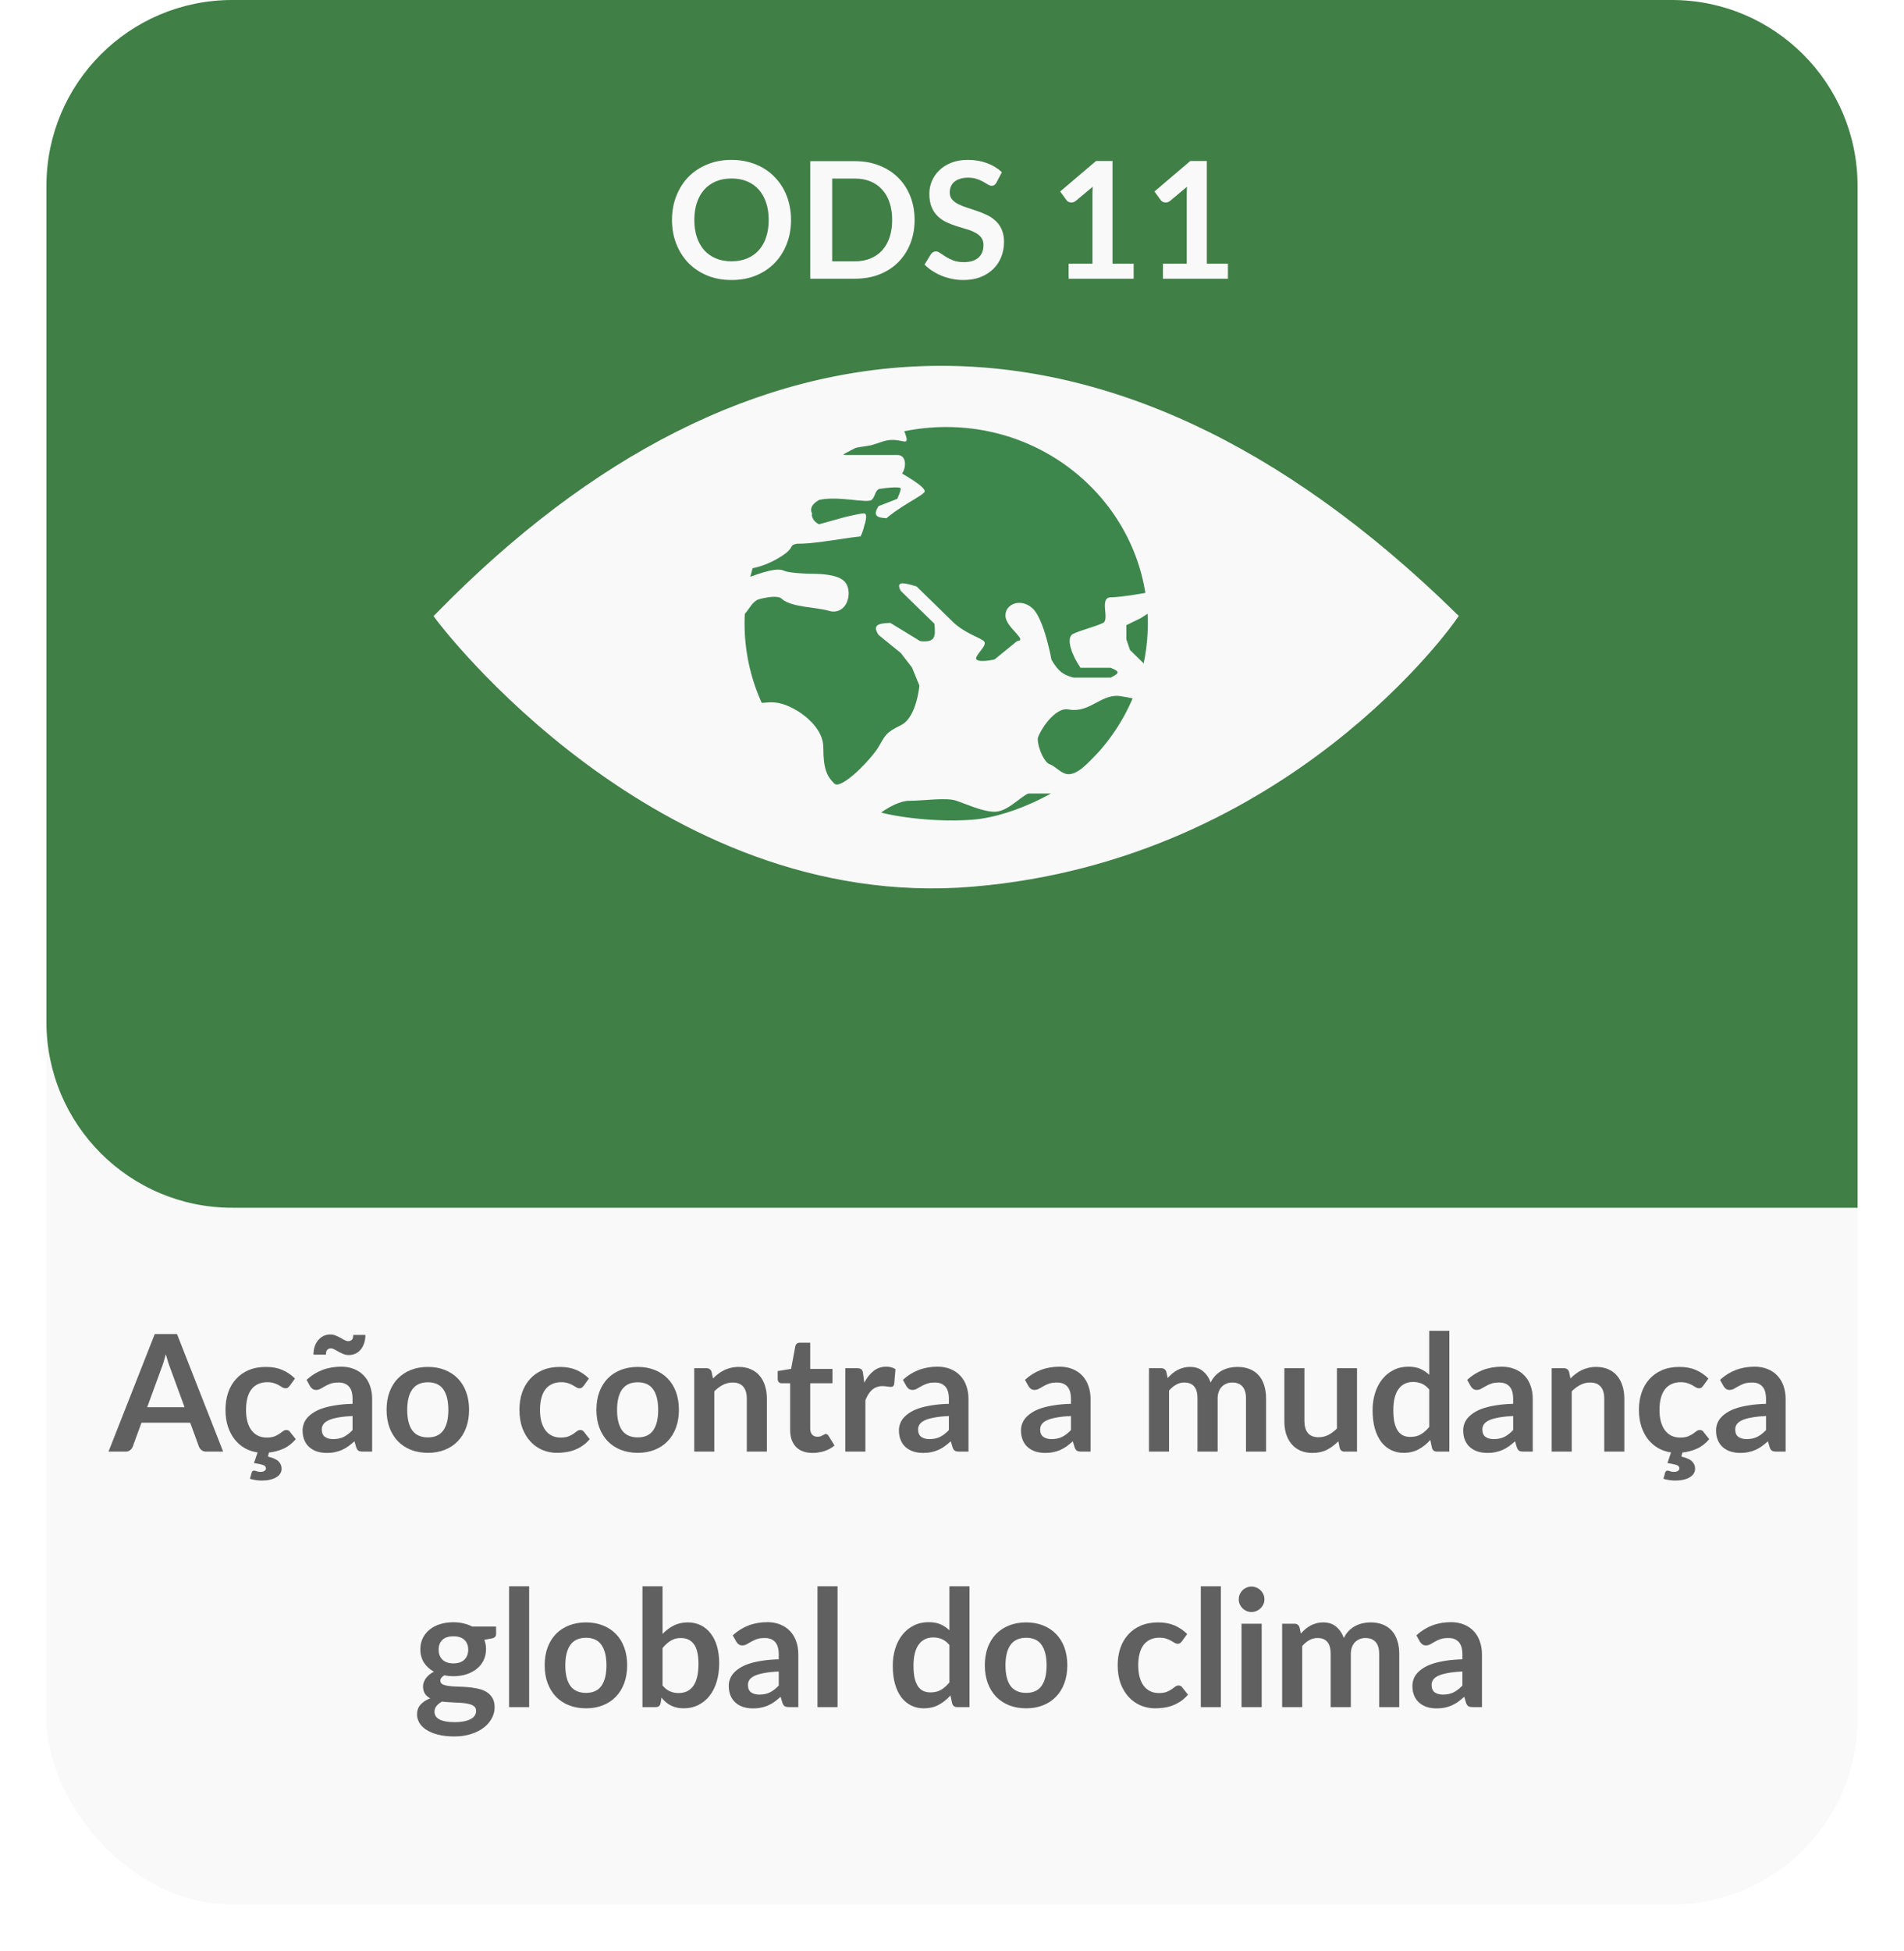<svg width="164" height="168" viewBox="0 0 164 168" fill="none" xmlns="http://www.w3.org/2000/svg">
<g filter="url(#filter0_d_373_2477)">
<rect x="4" width="156" height="160" rx="16" fill="#F9F9F9"/>
</g>
<path d="M4 16C4 7.163 11.163 0 20 0H144C152.837 0 160 7.163 160 16V104H20C11.163 104 4 96.837 4 88V16Z" fill="#407F46"/>
<path d="M15.898 121.178L14.666 117.811C14.605 117.662 14.542 117.484 14.477 117.279C14.412 117.074 14.346 116.852 14.281 116.614C14.22 116.852 14.157 117.076 14.092 117.286C14.027 117.491 13.963 117.671 13.903 117.825L12.678 121.178H15.898ZM19.223 125H17.767C17.604 125 17.471 124.96 17.368 124.881C17.265 124.797 17.188 124.694 17.137 124.573L16.381 122.508H12.188L11.432 124.573C11.395 124.68 11.322 124.778 11.215 124.867C11.107 124.956 10.975 125 10.816 125H9.346L13.329 114.878H15.247L19.223 125ZM25.476 123.929C25.159 124.302 24.799 124.578 24.398 124.755C24.002 124.928 23.591 125.035 23.166 125.077L23.075 125.427C23.514 125.53 23.82 125.667 23.992 125.84C24.169 126.017 24.258 126.227 24.258 126.47C24.258 126.629 24.216 126.771 24.132 126.897C24.053 127.023 23.936 127.13 23.782 127.219C23.633 127.308 23.453 127.375 23.243 127.422C23.038 127.469 22.809 127.492 22.557 127.492C22.366 127.492 22.186 127.478 22.018 127.45C21.85 127.427 21.687 127.389 21.528 127.338L21.682 126.799C21.71 126.692 21.778 126.638 21.885 126.638C21.951 126.638 22.023 126.654 22.102 126.687C22.181 126.724 22.296 126.743 22.445 126.743C22.599 126.743 22.713 126.713 22.788 126.652C22.867 126.596 22.907 126.526 22.907 126.442C22.907 126.307 22.823 126.209 22.655 126.148C22.487 126.092 22.228 126.038 21.878 125.987L22.186 125.07C21.794 125.014 21.43 124.893 21.094 124.706C20.758 124.515 20.466 124.265 20.219 123.957C19.972 123.644 19.776 123.273 19.631 122.844C19.491 122.415 19.421 121.932 19.421 121.395C19.421 120.868 19.496 120.38 19.645 119.932C19.799 119.479 20.023 119.09 20.317 118.763C20.611 118.432 20.975 118.173 21.409 117.986C21.843 117.799 22.343 117.706 22.907 117.706C23.444 117.706 23.913 117.792 24.314 117.965C24.72 118.138 25.084 118.385 25.406 118.707L24.951 119.337C24.9 119.402 24.849 119.454 24.797 119.491C24.75 119.528 24.68 119.547 24.587 119.547C24.498 119.547 24.412 119.521 24.328 119.47C24.244 119.414 24.144 119.353 24.027 119.288C23.91 119.218 23.77 119.157 23.607 119.106C23.448 119.05 23.25 119.022 23.012 119.022C22.709 119.022 22.443 119.078 22.214 119.19C21.985 119.297 21.794 119.454 21.64 119.659C21.491 119.864 21.379 120.114 21.304 120.408C21.23 120.697 21.192 121.026 21.192 121.395C21.192 121.778 21.232 122.118 21.311 122.417C21.395 122.716 21.514 122.968 21.668 123.173C21.822 123.374 22.009 123.528 22.228 123.635C22.448 123.738 22.695 123.789 22.97 123.789C23.245 123.789 23.467 123.756 23.635 123.691C23.808 123.621 23.953 123.546 24.069 123.467C24.186 123.383 24.286 123.308 24.37 123.243C24.459 123.173 24.557 123.138 24.664 123.138C24.804 123.138 24.909 123.192 24.979 123.299L25.476 123.929ZM30.368 121.934C29.868 121.957 29.448 122.002 29.108 122.067C28.767 122.128 28.494 122.207 28.289 122.305C28.083 122.403 27.936 122.517 27.848 122.648C27.759 122.779 27.715 122.921 27.715 123.075C27.715 123.378 27.803 123.595 27.981 123.726C28.163 123.857 28.398 123.922 28.688 123.922C29.042 123.922 29.348 123.859 29.605 123.733C29.866 123.602 30.12 123.406 30.368 123.145V121.934ZM26.406 118.819C27.232 118.063 28.226 117.685 29.388 117.685C29.808 117.685 30.183 117.755 30.515 117.895C30.846 118.03 31.126 118.222 31.355 118.469C31.583 118.712 31.756 119.003 31.873 119.344C31.994 119.685 32.055 120.058 32.055 120.464V125H31.271C31.107 125 30.981 124.977 30.893 124.93C30.804 124.879 30.734 124.778 30.683 124.629L30.529 124.111C30.347 124.274 30.169 124.419 29.997 124.545C29.824 124.666 29.644 124.769 29.458 124.853C29.271 124.937 29.07 125 28.856 125.042C28.646 125.089 28.412 125.112 28.156 125.112C27.852 125.112 27.572 125.072 27.316 124.993C27.059 124.909 26.837 124.785 26.651 124.622C26.464 124.459 26.319 124.256 26.217 124.013C26.114 123.77 26.063 123.488 26.063 123.166C26.063 122.984 26.093 122.804 26.154 122.627C26.214 122.445 26.312 122.272 26.448 122.109C26.588 121.946 26.767 121.792 26.987 121.647C27.206 121.502 27.474 121.376 27.792 121.269C28.114 121.162 28.487 121.075 28.912 121.01C29.336 120.94 29.822 120.898 30.368 120.884V120.464C30.368 119.983 30.265 119.629 30.06 119.4C29.854 119.167 29.558 119.05 29.171 119.05C28.891 119.05 28.657 119.083 28.471 119.148C28.289 119.213 28.128 119.288 27.988 119.372C27.848 119.451 27.719 119.524 27.603 119.589C27.491 119.654 27.365 119.687 27.225 119.687C27.103 119.687 27.001 119.657 26.917 119.596C26.833 119.531 26.765 119.456 26.714 119.372L26.406 118.819ZM29.976 115.487C30.116 115.487 30.225 115.45 30.305 115.375C30.384 115.296 30.424 115.156 30.424 114.955H31.474C31.474 115.216 31.436 115.454 31.362 115.669C31.292 115.879 31.194 116.061 31.068 116.215C30.942 116.364 30.79 116.481 30.613 116.565C30.44 116.644 30.249 116.684 30.039 116.684C29.871 116.684 29.714 116.654 29.57 116.593C29.425 116.532 29.29 116.467 29.164 116.397C29.038 116.327 28.919 116.262 28.807 116.201C28.699 116.14 28.599 116.11 28.506 116.11C28.37 116.11 28.263 116.152 28.184 116.236C28.109 116.315 28.072 116.453 28.072 116.649H27.001C27.001 116.388 27.036 116.152 27.106 115.942C27.18 115.727 27.283 115.545 27.414 115.396C27.544 115.242 27.696 115.123 27.869 115.039C28.046 114.955 28.237 114.913 28.443 114.913C28.611 114.913 28.767 114.943 28.912 115.004C29.061 115.065 29.199 115.13 29.325 115.2C29.451 115.27 29.567 115.335 29.675 115.396C29.782 115.457 29.882 115.487 29.976 115.487ZM36.861 117.706C37.393 117.706 37.876 117.792 38.31 117.965C38.749 118.138 39.122 118.383 39.43 118.7C39.743 119.017 39.983 119.405 40.151 119.862C40.319 120.319 40.403 120.83 40.403 121.395C40.403 121.964 40.319 122.478 40.151 122.935C39.983 123.392 39.743 123.782 39.43 124.104C39.122 124.426 38.749 124.673 38.31 124.846C37.876 125.019 37.393 125.105 36.861 125.105C36.324 125.105 35.837 125.019 35.398 124.846C34.959 124.673 34.584 124.426 34.271 124.104C33.963 123.782 33.723 123.392 33.55 122.935C33.382 122.478 33.298 121.964 33.298 121.395C33.298 120.83 33.382 120.319 33.55 119.862C33.723 119.405 33.963 119.017 34.271 118.7C34.584 118.383 34.959 118.138 35.398 117.965C35.837 117.792 36.324 117.706 36.861 117.706ZM36.861 123.775C37.458 123.775 37.899 123.574 38.184 123.173C38.473 122.772 38.618 122.184 38.618 121.409C38.618 120.634 38.473 120.044 38.184 119.638C37.899 119.232 37.458 119.029 36.861 119.029C36.254 119.029 35.804 119.234 35.51 119.645C35.221 120.051 35.076 120.639 35.076 121.409C35.076 122.179 35.221 122.767 35.51 123.173C35.804 123.574 36.254 123.775 36.861 123.775ZM50.272 119.337C50.22 119.402 50.169 119.454 50.117 119.491C50.071 119.528 50.001 119.547 49.907 119.547C49.819 119.547 49.733 119.521 49.648 119.47C49.565 119.414 49.464 119.353 49.347 119.288C49.231 119.218 49.091 119.157 48.928 119.106C48.769 119.05 48.571 119.022 48.333 119.022C48.029 119.022 47.763 119.078 47.535 119.19C47.306 119.297 47.114 119.454 46.961 119.659C46.811 119.864 46.699 120.114 46.624 120.408C46.55 120.697 46.513 121.026 46.513 121.395C46.513 121.778 46.552 122.118 46.632 122.417C46.715 122.716 46.834 122.968 46.989 123.173C47.142 123.374 47.329 123.528 47.548 123.635C47.768 123.738 48.015 123.789 48.291 123.789C48.566 123.789 48.788 123.756 48.956 123.691C49.128 123.621 49.273 123.546 49.389 123.467C49.506 123.383 49.606 123.308 49.691 123.243C49.779 123.173 49.877 123.138 49.984 123.138C50.124 123.138 50.23 123.192 50.3 123.299L50.797 123.929C50.605 124.153 50.398 124.342 50.173 124.496C49.95 124.645 49.716 124.767 49.474 124.86C49.236 124.949 48.988 125.012 48.731 125.049C48.48 125.086 48.227 125.105 47.975 125.105C47.532 125.105 47.114 125.023 46.722 124.86C46.331 124.692 45.987 124.449 45.694 124.132C45.4 123.815 45.166 123.427 44.993 122.97C44.825 122.508 44.742 121.983 44.742 121.395C44.742 120.868 44.816 120.38 44.965 119.932C45.12 119.479 45.343 119.09 45.638 118.763C45.931 118.432 46.295 118.173 46.73 117.986C47.163 117.799 47.663 117.706 48.227 117.706C48.764 117.706 49.233 117.792 49.635 117.965C50.041 118.138 50.404 118.385 50.727 118.707L50.272 119.337ZM54.935 117.706C55.467 117.706 55.95 117.792 56.384 117.965C56.823 118.138 57.196 118.383 57.504 118.7C57.817 119.017 58.057 119.405 58.225 119.862C58.393 120.319 58.477 120.83 58.477 121.395C58.477 121.964 58.393 122.478 58.225 122.935C58.057 123.392 57.817 123.782 57.504 124.104C57.196 124.426 56.823 124.673 56.384 124.846C55.95 125.019 55.467 125.105 54.935 125.105C54.399 125.105 53.911 125.019 53.472 124.846C53.034 124.673 52.658 124.426 52.345 124.104C52.037 123.782 51.797 123.392 51.624 122.935C51.456 122.478 51.372 121.964 51.372 121.395C51.372 120.83 51.456 120.319 51.624 119.862C51.797 119.405 52.037 119.017 52.345 118.7C52.658 118.383 53.034 118.138 53.472 117.965C53.911 117.792 54.399 117.706 54.935 117.706ZM54.935 123.775C55.533 123.775 55.974 123.574 56.258 123.173C56.548 122.772 56.692 122.184 56.692 121.409C56.692 120.634 56.548 120.044 56.258 119.638C55.974 119.232 55.533 119.029 54.935 119.029C54.329 119.029 53.878 119.234 53.584 119.645C53.295 120.051 53.15 120.639 53.15 121.409C53.15 122.179 53.295 122.767 53.584 123.173C53.878 123.574 54.329 123.775 54.935 123.775ZM61.413 118.7C61.558 118.555 61.71 118.422 61.868 118.301C62.032 118.175 62.202 118.07 62.379 117.986C62.561 117.897 62.755 117.83 62.96 117.783C63.166 117.732 63.39 117.706 63.632 117.706C64.024 117.706 64.372 117.774 64.675 117.909C64.979 118.04 65.231 118.226 65.431 118.469C65.637 118.707 65.791 118.994 65.893 119.33C66.001 119.661 66.054 120.028 66.054 120.429V125H64.325V120.429C64.325 119.99 64.225 119.652 64.024 119.414C63.824 119.171 63.518 119.05 63.107 119.05C62.809 119.05 62.529 119.118 62.267 119.253C62.006 119.388 61.759 119.573 61.525 119.806V125H59.796V117.818H60.853C61.077 117.818 61.224 117.923 61.294 118.133L61.413 118.7ZM69.997 125.112C69.372 125.112 68.891 124.937 68.555 124.587C68.224 124.232 68.058 123.745 68.058 123.124V119.113H67.323C67.23 119.113 67.15 119.083 67.085 119.022C67.02 118.961 66.987 118.87 66.987 118.749V118.063L68.142 117.874L68.506 115.914C68.529 115.821 68.574 115.748 68.639 115.697C68.704 115.646 68.788 115.62 68.891 115.62H69.787V117.881H71.705V119.113H69.787V123.005C69.787 123.229 69.841 123.404 69.948 123.53C70.06 123.656 70.212 123.719 70.403 123.719C70.51 123.719 70.599 123.707 70.669 123.684C70.744 123.656 70.807 123.628 70.858 123.6C70.914 123.572 70.963 123.546 71.005 123.523C71.047 123.495 71.089 123.481 71.131 123.481C71.182 123.481 71.224 123.495 71.257 123.523C71.29 123.546 71.325 123.584 71.362 123.635L71.88 124.475C71.628 124.685 71.339 124.844 71.012 124.951C70.685 125.058 70.347 125.112 69.997 125.112ZM74.443 119.064C74.667 118.635 74.933 118.299 75.241 118.056C75.549 117.809 75.913 117.685 76.333 117.685C76.664 117.685 76.93 117.757 77.131 117.902L77.019 119.197C76.996 119.281 76.961 119.342 76.914 119.379C76.872 119.412 76.814 119.428 76.739 119.428C76.669 119.428 76.564 119.416 76.424 119.393C76.289 119.37 76.156 119.358 76.025 119.358C75.834 119.358 75.663 119.386 75.514 119.442C75.365 119.498 75.229 119.58 75.108 119.687C74.991 119.79 74.886 119.916 74.793 120.065C74.704 120.214 74.62 120.385 74.541 120.576V125H72.812V117.818H73.827C74.004 117.818 74.128 117.851 74.198 117.916C74.268 117.977 74.315 118.089 74.338 118.252L74.443 119.064ZM81.733 121.934C81.234 121.957 80.814 122.002 80.473 122.067C80.132 122.128 79.859 122.207 79.654 122.305C79.449 122.403 79.302 122.517 79.213 122.648C79.124 122.779 79.08 122.921 79.08 123.075C79.08 123.378 79.169 123.595 79.346 123.726C79.528 123.857 79.764 123.922 80.053 123.922C80.408 123.922 80.713 123.859 80.97 123.733C81.231 123.602 81.486 123.406 81.733 123.145V121.934ZM77.771 118.819C78.597 118.063 79.591 117.685 80.753 117.685C81.173 117.685 81.549 117.755 81.88 117.895C82.211 118.03 82.491 118.222 82.72 118.469C82.949 118.712 83.121 119.003 83.238 119.344C83.359 119.685 83.42 120.058 83.42 120.464V125H82.636C82.473 125 82.347 124.977 82.258 124.93C82.169 124.879 82.099 124.778 82.048 124.629L81.894 124.111C81.712 124.274 81.535 124.419 81.362 124.545C81.189 124.666 81.01 124.769 80.823 124.853C80.636 124.937 80.436 125 80.221 125.042C80.011 125.089 79.778 125.112 79.521 125.112C79.218 125.112 78.938 125.072 78.681 124.993C78.424 124.909 78.203 124.785 78.016 124.622C77.829 124.459 77.685 124.256 77.582 124.013C77.479 123.77 77.428 123.488 77.428 123.166C77.428 122.984 77.458 122.804 77.519 122.627C77.58 122.445 77.678 122.272 77.813 122.109C77.953 121.946 78.133 121.792 78.352 121.647C78.571 121.502 78.84 121.376 79.157 121.269C79.479 121.162 79.852 121.075 80.277 121.01C80.702 120.94 81.187 120.898 81.733 120.884V120.464C81.733 119.983 81.63 119.629 81.425 119.4C81.22 119.167 80.923 119.05 80.536 119.05C80.256 119.05 80.023 119.083 79.836 119.148C79.654 119.213 79.493 119.288 79.353 119.372C79.213 119.451 79.085 119.524 78.968 119.589C78.856 119.654 78.73 119.687 78.59 119.687C78.469 119.687 78.366 119.657 78.282 119.596C78.198 119.531 78.13 119.456 78.079 119.372L77.771 118.819ZM92.247 121.934C91.747 121.957 91.327 122.002 90.987 122.067C90.646 122.128 90.373 122.207 90.168 122.305C89.962 122.403 89.815 122.517 89.727 122.648C89.638 122.779 89.594 122.921 89.594 123.075C89.594 123.378 89.682 123.595 89.86 123.726C90.042 123.857 90.277 123.922 90.567 123.922C90.921 123.922 91.227 123.859 91.484 123.733C91.745 123.602 91.999 123.406 92.247 123.145V121.934ZM88.285 118.819C89.111 118.063 90.105 117.685 91.267 117.685C91.687 117.685 92.062 117.755 92.394 117.895C92.725 118.03 93.005 118.222 93.234 118.469C93.462 118.712 93.635 119.003 93.752 119.344C93.873 119.685 93.934 120.058 93.934 120.464V125H93.15C92.986 125 92.86 124.977 92.772 124.93C92.683 124.879 92.613 124.778 92.562 124.629L92.408 124.111C92.226 124.274 92.048 124.419 91.876 124.545C91.703 124.666 91.523 124.769 91.337 124.853C91.15 124.937 90.949 125 90.735 125.042C90.525 125.089 90.291 125.112 90.035 125.112C89.731 125.112 89.451 125.072 89.195 124.993C88.938 124.909 88.716 124.785 88.53 124.622C88.343 124.459 88.198 124.256 88.096 124.013C87.993 123.77 87.942 123.488 87.942 123.166C87.942 122.984 87.972 122.804 88.033 122.627C88.093 122.445 88.191 122.272 88.327 122.109C88.467 121.946 88.646 121.792 88.866 121.647C89.085 121.502 89.353 121.376 89.671 121.269C89.993 121.162 90.366 121.075 90.791 121.01C91.215 120.94 91.701 120.898 92.247 120.884V120.464C92.247 119.983 92.144 119.629 91.939 119.4C91.733 119.167 91.437 119.05 91.05 119.05C90.77 119.05 90.536 119.083 90.35 119.148C90.168 119.213 90.007 119.288 89.867 119.372C89.727 119.451 89.598 119.524 89.482 119.589C89.37 119.654 89.244 119.687 89.104 119.687C88.982 119.687 88.88 119.657 88.796 119.596C88.712 119.531 88.644 119.456 88.593 119.372L88.285 118.819ZM98.966 125V117.818H100.023C100.247 117.818 100.394 117.923 100.464 118.133L100.576 118.665C100.702 118.525 100.833 118.397 100.968 118.28C101.108 118.163 101.255 118.063 101.409 117.979C101.568 117.895 101.736 117.83 101.913 117.783C102.095 117.732 102.294 117.706 102.508 117.706C102.961 117.706 103.332 117.83 103.621 118.077C103.915 118.32 104.135 118.644 104.279 119.05C104.391 118.812 104.531 118.609 104.699 118.441C104.867 118.268 105.052 118.128 105.252 118.021C105.453 117.914 105.665 117.834 105.889 117.783C106.118 117.732 106.347 117.706 106.575 117.706C106.972 117.706 107.324 117.767 107.632 117.888C107.94 118.009 108.199 118.187 108.409 118.42C108.619 118.653 108.778 118.938 108.885 119.274C108.997 119.61 109.053 119.995 109.053 120.429V125H107.324V120.429C107.324 119.972 107.224 119.629 107.023 119.4C106.823 119.167 106.529 119.05 106.141 119.05C105.964 119.05 105.798 119.08 105.644 119.141C105.495 119.202 105.362 119.29 105.245 119.407C105.133 119.519 105.045 119.661 104.979 119.834C104.914 120.007 104.881 120.205 104.881 120.429V125H103.145V120.429C103.145 119.948 103.047 119.598 102.851 119.379C102.66 119.16 102.378 119.05 102.004 119.05C101.752 119.05 101.517 119.113 101.297 119.239C101.083 119.36 100.882 119.528 100.695 119.743V125H98.966ZM116.885 117.818V125H115.828C115.599 125 115.454 124.895 115.394 124.685L115.275 124.111C114.981 124.41 114.656 124.652 114.302 124.839C113.947 125.021 113.529 125.112 113.049 125.112C112.657 125.112 112.309 125.047 112.006 124.916C111.707 124.781 111.455 124.592 111.25 124.349C111.044 124.106 110.888 123.819 110.781 123.488C110.678 123.152 110.627 122.783 110.627 122.382V117.818H112.356V122.382C112.356 122.821 112.456 123.161 112.657 123.404C112.862 123.642 113.168 123.761 113.574 123.761C113.872 123.761 114.152 123.696 114.414 123.565C114.675 123.43 114.922 123.245 115.156 123.012V117.818H116.885ZM123.107 119.652C122.911 119.414 122.696 119.246 122.463 119.148C122.234 119.05 121.987 119.001 121.721 119.001C121.46 119.001 121.224 119.05 121.014 119.148C120.804 119.246 120.624 119.395 120.475 119.596C120.326 119.792 120.211 120.044 120.132 120.352C120.053 120.655 120.013 121.015 120.013 121.43C120.013 121.85 120.046 122.207 120.111 122.501C120.181 122.79 120.279 123.028 120.405 123.215C120.531 123.397 120.685 123.53 120.867 123.614C121.049 123.693 121.252 123.733 121.476 123.733C121.835 123.733 122.141 123.658 122.393 123.509C122.645 123.36 122.883 123.147 123.107 122.872V119.652ZM124.836 114.598V125H123.779C123.55 125 123.406 124.895 123.345 124.685L123.198 123.992C122.909 124.323 122.575 124.592 122.197 124.797C121.824 125.002 121.387 125.105 120.888 125.105C120.496 125.105 120.137 125.023 119.81 124.86C119.483 124.697 119.201 124.461 118.963 124.153C118.73 123.84 118.548 123.455 118.417 122.998C118.291 122.541 118.228 122.018 118.228 121.43C118.228 120.898 118.3 120.403 118.445 119.946C118.59 119.489 118.797 119.092 119.068 118.756C119.339 118.42 119.663 118.159 120.041 117.972C120.419 117.781 120.844 117.685 121.315 117.685C121.716 117.685 122.059 117.748 122.344 117.874C122.629 118 122.883 118.17 123.107 118.385V114.598H124.836ZM130.336 121.934C129.837 121.957 129.417 122.002 129.076 122.067C128.736 122.128 128.463 122.207 128.257 122.305C128.052 122.403 127.905 122.517 127.816 122.648C127.728 122.779 127.683 122.921 127.683 123.075C127.683 123.378 127.772 123.595 127.949 123.726C128.131 123.857 128.367 123.922 128.656 123.922C129.011 123.922 129.317 123.859 129.573 123.733C129.835 123.602 130.089 123.406 130.336 123.145V121.934ZM126.374 118.819C127.2 118.063 128.194 117.685 129.356 117.685C129.776 117.685 130.152 117.755 130.483 117.895C130.815 118.03 131.095 118.222 131.323 118.469C131.552 118.712 131.725 119.003 131.841 119.344C131.963 119.685 132.023 120.058 132.023 120.464V125H131.239C131.076 125 130.95 124.977 130.861 124.93C130.773 124.879 130.703 124.778 130.651 124.629L130.497 124.111C130.315 124.274 130.138 124.419 129.965 124.545C129.793 124.666 129.613 124.769 129.426 124.853C129.24 124.937 129.039 125 128.824 125.042C128.614 125.089 128.381 125.112 128.124 125.112C127.821 125.112 127.541 125.072 127.284 124.993C127.028 124.909 126.806 124.785 126.619 124.622C126.433 124.459 126.288 124.256 126.185 124.013C126.083 123.77 126.031 123.488 126.031 123.166C126.031 122.984 126.062 122.804 126.122 122.627C126.183 122.445 126.281 122.272 126.416 122.109C126.556 121.946 126.736 121.792 126.955 121.647C127.175 121.502 127.443 121.376 127.76 121.269C128.082 121.162 128.456 121.075 128.88 121.01C129.305 120.94 129.79 120.898 130.336 120.884V120.464C130.336 119.983 130.234 119.629 130.028 119.4C129.823 119.167 129.527 119.05 129.139 119.05C128.859 119.05 128.626 119.083 128.439 119.148C128.257 119.213 128.096 119.288 127.956 119.372C127.816 119.451 127.688 119.524 127.571 119.589C127.459 119.654 127.333 119.687 127.193 119.687C127.072 119.687 126.969 119.657 126.885 119.596C126.801 119.531 126.734 119.456 126.682 119.372L126.374 118.819ZM135.269 118.7C135.414 118.555 135.565 118.422 135.724 118.301C135.887 118.175 136.058 118.07 136.235 117.986C136.417 117.897 136.611 117.83 136.816 117.783C137.021 117.732 137.245 117.706 137.488 117.706C137.88 117.706 138.228 117.774 138.531 117.909C138.834 118.04 139.086 118.226 139.287 118.469C139.492 118.707 139.646 118.994 139.749 119.33C139.856 119.661 139.91 120.028 139.91 120.429V125H138.181V120.429C138.181 119.99 138.081 119.652 137.88 119.414C137.679 119.171 137.374 119.05 136.963 119.05C136.664 119.05 136.384 119.118 136.123 119.253C135.862 119.388 135.614 119.573 135.381 119.806V125H133.652V117.818H134.709C134.933 117.818 135.08 117.923 135.15 118.133L135.269 118.7ZM147.224 123.929C146.907 124.302 146.548 124.578 146.146 124.755C145.75 124.928 145.339 125.035 144.914 125.077L144.823 125.427C145.262 125.53 145.568 125.667 145.74 125.84C145.918 126.017 146.006 126.227 146.006 126.47C146.006 126.629 145.964 126.771 145.88 126.897C145.801 127.023 145.684 127.13 145.53 127.219C145.381 127.308 145.201 127.375 144.991 127.422C144.786 127.469 144.557 127.492 144.305 127.492C144.114 127.492 143.934 127.478 143.766 127.45C143.598 127.427 143.435 127.389 143.276 127.338L143.43 126.799C143.458 126.692 143.526 126.638 143.633 126.638C143.699 126.638 143.771 126.654 143.85 126.687C143.93 126.724 144.044 126.743 144.193 126.743C144.347 126.743 144.462 126.713 144.536 126.652C144.616 126.596 144.655 126.526 144.655 126.442C144.655 126.307 144.571 126.209 144.403 126.148C144.235 126.092 143.976 126.038 143.626 125.987L143.934 125.07C143.542 125.014 143.178 124.893 142.842 124.706C142.506 124.515 142.215 124.265 141.967 123.957C141.72 123.644 141.524 123.273 141.379 122.844C141.239 122.415 141.169 121.932 141.169 121.395C141.169 120.868 141.244 120.38 141.393 119.932C141.547 119.479 141.771 119.09 142.065 118.763C142.359 118.432 142.723 118.173 143.157 117.986C143.591 117.799 144.091 117.706 144.655 117.706C145.192 117.706 145.661 117.792 146.062 117.965C146.468 118.138 146.832 118.385 147.154 118.707L146.699 119.337C146.648 119.402 146.597 119.454 146.545 119.491C146.499 119.528 146.429 119.547 146.335 119.547C146.247 119.547 146.16 119.521 146.076 119.47C145.992 119.414 145.892 119.353 145.775 119.288C145.659 119.218 145.519 119.157 145.355 119.106C145.197 119.05 144.998 119.022 144.76 119.022C144.457 119.022 144.191 119.078 143.962 119.19C143.734 119.297 143.542 119.454 143.388 119.659C143.239 119.864 143.127 120.114 143.052 120.408C142.978 120.697 142.94 121.026 142.94 121.395C142.94 121.778 142.98 122.118 143.059 122.417C143.143 122.716 143.262 122.968 143.416 123.173C143.57 123.374 143.757 123.528 143.976 123.635C144.196 123.738 144.443 123.789 144.718 123.789C144.994 123.789 145.215 123.756 145.383 123.691C145.556 123.621 145.701 123.546 145.817 123.467C145.934 123.383 146.034 123.308 146.118 123.243C146.207 123.173 146.305 123.138 146.412 123.138C146.552 123.138 146.657 123.192 146.727 123.299L147.224 123.929ZM152.116 121.934C151.616 121.957 151.196 122.002 150.856 122.067C150.515 122.128 150.242 122.207 150.037 122.305C149.831 122.403 149.684 122.517 149.596 122.648C149.507 122.779 149.463 122.921 149.463 123.075C149.463 123.378 149.551 123.595 149.729 123.726C149.911 123.857 150.146 123.922 150.436 123.922C150.79 123.922 151.096 123.859 151.353 123.733C151.614 123.602 151.868 123.406 152.116 123.145V121.934ZM148.154 118.819C148.98 118.063 149.974 117.685 151.136 117.685C151.556 117.685 151.931 117.755 152.263 117.895C152.594 118.03 152.874 118.222 153.103 118.469C153.331 118.712 153.504 119.003 153.621 119.344C153.742 119.685 153.803 120.058 153.803 120.464V125H153.019C152.855 125 152.729 124.977 152.641 124.93C152.552 124.879 152.482 124.778 152.431 124.629L152.277 124.111C152.095 124.274 151.917 124.419 151.745 124.545C151.572 124.666 151.392 124.769 151.206 124.853C151.019 124.937 150.818 125 150.604 125.042C150.394 125.089 150.16 125.112 149.904 125.112C149.6 125.112 149.32 125.072 149.064 124.993C148.807 124.909 148.585 124.785 148.399 124.622C148.212 124.459 148.067 124.256 147.965 124.013C147.862 123.77 147.811 123.488 147.811 123.166C147.811 122.984 147.841 122.804 147.902 122.627C147.962 122.445 148.06 122.272 148.196 122.109C148.336 121.946 148.515 121.792 148.735 121.647C148.954 121.502 149.222 121.376 149.54 121.269C149.862 121.162 150.235 121.075 150.66 121.01C151.084 120.94 151.57 120.898 152.116 120.884V120.464C152.116 119.983 152.013 119.629 151.808 119.4C151.602 119.167 151.306 119.05 150.919 119.05C150.639 119.05 150.405 119.083 150.219 119.148C150.037 119.213 149.876 119.288 149.736 119.372C149.596 119.451 149.467 119.524 149.351 119.589C149.239 119.654 149.113 119.687 148.973 119.687C148.851 119.687 148.749 119.657 148.665 119.596C148.581 119.531 148.513 119.456 148.462 119.372L148.154 118.819ZM39.056 143.234C39.271 143.234 39.458 143.206 39.616 143.15C39.775 143.089 39.906 143.008 40.008 142.905C40.115 142.802 40.195 142.679 40.246 142.534C40.302 142.389 40.33 142.231 40.33 142.058C40.33 141.703 40.223 141.423 40.008 141.218C39.798 141.008 39.481 140.903 39.056 140.903C38.632 140.903 38.312 141.008 38.097 141.218C37.887 141.423 37.782 141.703 37.782 142.058C37.782 142.226 37.808 142.382 37.859 142.527C37.915 142.672 37.995 142.798 38.097 142.905C38.205 143.008 38.337 143.089 38.496 143.15C38.66 143.206 38.846 143.234 39.056 143.234ZM41.009 147.322C41.009 147.182 40.967 147.068 40.883 146.979C40.799 146.89 40.685 146.823 40.54 146.776C40.395 146.725 40.225 146.687 40.029 146.664C39.838 146.641 39.633 146.624 39.413 146.615C39.199 146.601 38.974 146.589 38.741 146.58C38.513 146.571 38.288 146.552 38.069 146.524C37.878 146.631 37.721 146.757 37.6 146.902C37.483 147.047 37.425 147.215 37.425 147.406C37.425 147.532 37.456 147.649 37.516 147.756C37.581 147.868 37.682 147.964 37.817 148.043C37.957 148.122 38.137 148.183 38.356 148.225C38.575 148.272 38.844 148.295 39.161 148.295C39.483 148.295 39.761 148.269 39.994 148.218C40.227 148.171 40.419 148.104 40.568 148.015C40.722 147.931 40.834 147.828 40.904 147.707C40.974 147.59 41.009 147.462 41.009 147.322ZM42.731 140.063V140.707C42.731 140.912 42.608 141.038 42.36 141.085L41.716 141.204C41.814 141.451 41.863 141.722 41.863 142.016C41.863 142.371 41.791 142.693 41.646 142.982C41.506 143.267 41.31 143.509 41.058 143.71C40.806 143.911 40.508 144.067 40.162 144.179C39.822 144.286 39.453 144.34 39.056 144.34C38.916 144.34 38.781 144.333 38.65 144.319C38.52 144.305 38.391 144.286 38.265 144.263C38.041 144.398 37.929 144.55 37.929 144.718C37.929 144.863 37.995 144.97 38.125 145.04C38.261 145.105 38.438 145.152 38.657 145.18C38.877 145.208 39.126 145.227 39.406 145.236C39.686 145.241 39.973 145.255 40.267 145.278C40.561 145.301 40.848 145.343 41.128 145.404C41.408 145.46 41.658 145.551 41.877 145.677C42.096 145.803 42.272 145.976 42.402 146.195C42.538 146.41 42.605 146.687 42.605 147.028C42.605 147.345 42.526 147.653 42.367 147.952C42.213 148.251 41.987 148.517 41.688 148.75C41.394 148.983 41.03 149.17 40.596 149.31C40.167 149.455 39.677 149.527 39.126 149.527C38.585 149.527 38.114 149.473 37.712 149.366C37.311 149.263 36.977 149.123 36.711 148.946C36.445 148.773 36.247 148.573 36.116 148.344C35.986 148.115 35.92 147.877 35.92 147.63C35.92 147.294 36.02 147.014 36.221 146.79C36.426 146.561 36.706 146.379 37.061 146.244C36.87 146.146 36.718 146.015 36.606 145.852C36.494 145.689 36.438 145.474 36.438 145.208C36.438 145.101 36.457 144.991 36.494 144.879C36.536 144.762 36.594 144.648 36.669 144.536C36.748 144.424 36.846 144.319 36.963 144.221C37.08 144.118 37.218 144.027 37.376 143.948C37.012 143.752 36.725 143.491 36.515 143.164C36.31 142.837 36.207 142.455 36.207 142.016C36.207 141.661 36.277 141.342 36.417 141.057C36.562 140.768 36.76 140.523 37.012 140.322C37.269 140.117 37.57 139.96 37.915 139.853C38.265 139.746 38.645 139.692 39.056 139.692C39.364 139.692 39.654 139.725 39.924 139.79C40.195 139.851 40.442 139.942 40.666 140.063H42.731ZM45.578 136.598V147H43.849V136.598H45.578ZM50.478 139.706C51.01 139.706 51.493 139.792 51.927 139.965C52.366 140.138 52.739 140.383 53.047 140.7C53.36 141.017 53.6 141.405 53.768 141.862C53.936 142.319 54.02 142.83 54.02 143.395C54.02 143.964 53.936 144.478 53.768 144.935C53.6 145.392 53.36 145.782 53.047 146.104C52.739 146.426 52.366 146.673 51.927 146.846C51.493 147.019 51.01 147.105 50.478 147.105C49.942 147.105 49.454 147.019 49.015 146.846C48.577 146.673 48.201 146.426 47.888 146.104C47.58 145.782 47.34 145.392 47.167 144.935C46.999 144.478 46.915 143.964 46.915 143.395C46.915 142.83 46.999 142.319 47.167 141.862C47.34 141.405 47.58 141.017 47.888 140.7C48.201 140.383 48.577 140.138 49.015 139.965C49.454 139.792 49.942 139.706 50.478 139.706ZM50.478 145.775C51.076 145.775 51.517 145.574 51.801 145.173C52.091 144.772 52.235 144.184 52.235 143.409C52.235 142.634 52.091 142.044 51.801 141.638C51.517 141.232 51.076 141.029 50.478 141.029C49.872 141.029 49.421 141.234 49.127 141.645C48.838 142.051 48.693 142.639 48.693 143.409C48.693 144.179 48.838 144.767 49.127 145.173C49.421 145.574 49.872 145.775 50.478 145.775ZM57.068 145.138C57.264 145.376 57.477 145.544 57.705 145.642C57.939 145.74 58.184 145.789 58.44 145.789C58.706 145.789 58.944 145.742 59.154 145.649C59.369 145.551 59.551 145.402 59.7 145.201C59.85 144.996 59.964 144.737 60.043 144.424C60.123 144.107 60.162 143.729 60.162 143.29C60.162 142.501 60.032 141.932 59.77 141.582C59.509 141.227 59.133 141.05 58.643 141.05C58.312 141.05 58.023 141.127 57.775 141.281C57.528 141.43 57.292 141.643 57.068 141.918V145.138ZM57.068 140.7C57.358 140.397 57.677 140.156 58.027 139.979C58.382 139.797 58.786 139.706 59.238 139.706C59.654 139.706 60.027 139.788 60.358 139.951C60.694 140.114 60.979 140.35 61.212 140.658C61.45 140.961 61.632 141.33 61.758 141.764C61.884 142.198 61.947 142.686 61.947 143.227C61.947 143.81 61.875 144.34 61.73 144.816C61.586 145.292 61.378 145.7 61.107 146.041C60.841 146.377 60.519 146.638 60.141 146.825C59.763 147.012 59.343 147.105 58.881 147.105C58.657 147.105 58.454 147.082 58.272 147.035C58.09 146.993 57.922 146.932 57.768 146.853C57.614 146.774 57.472 146.678 57.341 146.566C57.215 146.449 57.094 146.321 56.977 146.181L56.9 146.664C56.872 146.785 56.823 146.872 56.753 146.923C56.688 146.974 56.597 147 56.48 147H55.339V136.598H57.068V140.7ZM67.077 143.934C66.577 143.957 66.157 144.002 65.817 144.067C65.476 144.128 65.203 144.207 64.998 144.305C64.792 144.403 64.645 144.517 64.557 144.648C64.468 144.779 64.424 144.921 64.424 145.075C64.424 145.378 64.512 145.595 64.69 145.726C64.872 145.857 65.107 145.922 65.397 145.922C65.751 145.922 66.057 145.859 66.314 145.733C66.575 145.602 66.829 145.406 67.077 145.145V143.934ZM63.115 140.819C63.941 140.063 64.935 139.685 66.097 139.685C66.517 139.685 66.892 139.755 67.224 139.895C67.555 140.03 67.835 140.222 68.064 140.469C68.292 140.712 68.465 141.003 68.582 141.344C68.703 141.685 68.764 142.058 68.764 142.464V147H67.98C67.816 147 67.69 146.977 67.602 146.93C67.513 146.879 67.443 146.778 67.392 146.629L67.238 146.111C67.056 146.274 66.878 146.419 66.706 146.545C66.533 146.666 66.353 146.769 66.167 146.853C65.98 146.937 65.779 147 65.565 147.042C65.355 147.089 65.121 147.112 64.865 147.112C64.561 147.112 64.281 147.072 64.025 146.993C63.768 146.909 63.546 146.785 63.36 146.622C63.173 146.459 63.028 146.256 62.926 146.013C62.823 145.77 62.772 145.488 62.772 145.166C62.772 144.984 62.802 144.804 62.863 144.627C62.923 144.445 63.021 144.272 63.157 144.109C63.297 143.946 63.476 143.792 63.696 143.647C63.915 143.502 64.183 143.376 64.501 143.269C64.823 143.162 65.196 143.075 65.621 143.01C66.045 142.94 66.531 142.898 67.077 142.884V142.464C67.077 141.983 66.974 141.629 66.769 141.4C66.563 141.167 66.267 141.05 65.88 141.05C65.6 141.05 65.366 141.083 65.18 141.148C64.998 141.213 64.837 141.288 64.697 141.372C64.557 141.451 64.428 141.524 64.312 141.589C64.2 141.654 64.074 141.687 63.934 141.687C63.812 141.687 63.71 141.657 63.626 141.596C63.542 141.531 63.474 141.456 63.423 141.372L63.115 140.819ZM72.142 136.598V147H70.413V136.598H72.142ZM81.777 141.652C81.581 141.414 81.366 141.246 81.133 141.148C80.904 141.05 80.657 141.001 80.391 141.001C80.13 141.001 79.894 141.05 79.684 141.148C79.474 141.246 79.294 141.395 79.145 141.596C78.996 141.792 78.881 142.044 78.802 142.352C78.723 142.655 78.683 143.015 78.683 143.43C78.683 143.85 78.716 144.207 78.781 144.501C78.851 144.79 78.949 145.028 79.075 145.215C79.201 145.397 79.355 145.53 79.537 145.614C79.719 145.693 79.922 145.733 80.146 145.733C80.505 145.733 80.811 145.658 81.063 145.509C81.315 145.36 81.553 145.147 81.777 144.872V141.652ZM83.506 136.598V147H82.449C82.22 147 82.076 146.895 82.015 146.685L81.868 145.992C81.579 146.323 81.245 146.592 80.867 146.797C80.494 147.002 80.057 147.105 79.558 147.105C79.166 147.105 78.807 147.023 78.48 146.86C78.153 146.697 77.871 146.461 77.633 146.153C77.4 145.84 77.218 145.455 77.087 144.998C76.961 144.541 76.898 144.018 76.898 143.43C76.898 142.898 76.97 142.403 77.115 141.946C77.26 141.489 77.467 141.092 77.738 140.756C78.009 140.42 78.333 140.159 78.711 139.972C79.089 139.781 79.514 139.685 79.985 139.685C80.386 139.685 80.729 139.748 81.014 139.874C81.299 140 81.553 140.17 81.777 140.385V136.598H83.506ZM88.39 139.706C88.922 139.706 89.405 139.792 89.839 139.965C90.278 140.138 90.651 140.383 90.959 140.7C91.272 141.017 91.512 141.405 91.68 141.862C91.848 142.319 91.932 142.83 91.932 143.395C91.932 143.964 91.848 144.478 91.68 144.935C91.512 145.392 91.272 145.782 90.959 146.104C90.651 146.426 90.278 146.673 89.839 146.846C89.405 147.019 88.922 147.105 88.39 147.105C87.854 147.105 87.366 147.019 86.927 146.846C86.489 146.673 86.113 146.426 85.8 146.104C85.492 145.782 85.252 145.392 85.079 144.935C84.911 144.478 84.827 143.964 84.827 143.395C84.827 142.83 84.911 142.319 85.079 141.862C85.252 141.405 85.492 141.017 85.8 140.7C86.113 140.383 86.489 140.138 86.927 139.965C87.366 139.792 87.854 139.706 88.39 139.706ZM88.39 145.775C88.988 145.775 89.429 145.574 89.713 145.173C90.003 144.772 90.147 144.184 90.147 143.409C90.147 142.634 90.003 142.044 89.713 141.638C89.429 141.232 88.988 141.029 88.39 141.029C87.784 141.029 87.333 141.234 87.039 141.645C86.75 142.051 86.605 142.639 86.605 143.409C86.605 144.179 86.75 144.767 87.039 145.173C87.333 145.574 87.784 145.775 88.39 145.775ZM101.801 141.337C101.749 141.402 101.698 141.454 101.647 141.491C101.6 141.528 101.53 141.547 101.437 141.547C101.348 141.547 101.262 141.521 101.178 141.47C101.094 141.414 100.993 141.353 100.877 141.288C100.76 141.218 100.62 141.157 100.457 141.106C100.298 141.05 100.1 141.022 99.862 141.022C99.558 141.022 99.292 141.078 99.064 141.19C98.835 141.297 98.644 141.454 98.49 141.659C98.34 141.864 98.228 142.114 98.154 142.408C98.079 142.697 98.042 143.026 98.042 143.395C98.042 143.778 98.081 144.118 98.161 144.417C98.245 144.716 98.364 144.968 98.518 145.173C98.672 145.374 98.858 145.528 99.078 145.635C99.297 145.738 99.544 145.789 99.82 145.789C100.095 145.789 100.317 145.756 100.485 145.691C100.657 145.621 100.802 145.546 100.919 145.467C101.035 145.383 101.136 145.308 101.22 145.243C101.308 145.173 101.406 145.138 101.514 145.138C101.654 145.138 101.759 145.192 101.829 145.299L102.326 145.929C102.134 146.153 101.927 146.342 101.703 146.496C101.479 146.645 101.245 146.767 101.003 146.86C100.765 146.949 100.517 147.012 100.261 147.049C100.009 147.086 99.757 147.105 99.505 147.105C99.061 147.105 98.644 147.023 98.252 146.86C97.86 146.692 97.517 146.449 97.223 146.132C96.929 145.815 96.695 145.427 96.523 144.97C96.355 144.508 96.271 143.983 96.271 143.395C96.271 142.868 96.345 142.38 96.495 141.932C96.649 141.479 96.873 141.09 97.167 140.763C97.461 140.432 97.825 140.173 98.259 139.986C98.693 139.799 99.192 139.706 99.757 139.706C100.293 139.706 100.762 139.792 101.164 139.965C101.57 140.138 101.934 140.385 102.256 140.707L101.801 141.337ZM105.16 136.598V147H103.431V136.598H105.16ZM108.674 139.818V147H106.938V139.818H108.674ZM108.912 137.725C108.912 137.874 108.882 138.014 108.821 138.145C108.761 138.276 108.679 138.39 108.576 138.488C108.478 138.586 108.362 138.665 108.226 138.726C108.091 138.782 107.946 138.81 107.792 138.81C107.643 138.81 107.501 138.782 107.365 138.726C107.235 138.665 107.12 138.586 107.022 138.488C106.924 138.39 106.845 138.276 106.784 138.145C106.728 138.014 106.7 137.874 106.7 137.725C106.7 137.571 106.728 137.426 106.784 137.291C106.845 137.156 106.924 137.039 107.022 136.941C107.12 136.843 107.235 136.766 107.365 136.71C107.501 136.649 107.643 136.619 107.792 136.619C107.946 136.619 108.091 136.649 108.226 136.71C108.362 136.766 108.478 136.843 108.576 136.941C108.679 137.039 108.761 137.156 108.821 137.291C108.882 137.426 108.912 137.571 108.912 137.725ZM110.437 147V139.818H111.494C111.718 139.818 111.865 139.923 111.935 140.133L112.047 140.665C112.173 140.525 112.304 140.397 112.439 140.28C112.579 140.163 112.726 140.063 112.88 139.979C113.039 139.895 113.207 139.83 113.384 139.783C113.566 139.732 113.764 139.706 113.979 139.706C114.432 139.706 114.803 139.83 115.092 140.077C115.386 140.32 115.605 140.644 115.75 141.05C115.862 140.812 116.002 140.609 116.17 140.441C116.338 140.268 116.522 140.128 116.723 140.021C116.924 139.914 117.136 139.834 117.36 139.783C117.589 139.732 117.817 139.706 118.046 139.706C118.443 139.706 118.795 139.767 119.103 139.888C119.411 140.009 119.67 140.187 119.88 140.42C120.09 140.653 120.249 140.938 120.356 141.274C120.468 141.61 120.524 141.995 120.524 142.429V147H118.795V142.429C118.795 141.972 118.695 141.629 118.494 141.4C118.293 141.167 117.999 141.05 117.612 141.05C117.435 141.05 117.269 141.08 117.115 141.141C116.966 141.202 116.833 141.29 116.716 141.407C116.604 141.519 116.515 141.661 116.45 141.834C116.385 142.007 116.352 142.205 116.352 142.429V147H114.616V142.429C114.616 141.948 114.518 141.598 114.322 141.379C114.131 141.16 113.848 141.05 113.475 141.05C113.223 141.05 112.987 141.113 112.768 141.239C112.553 141.36 112.353 141.528 112.166 141.743V147H110.437ZM125.961 143.934C125.462 143.957 125.042 144.002 124.701 144.067C124.361 144.128 124.088 144.207 123.882 144.305C123.677 144.403 123.53 144.517 123.441 144.648C123.353 144.779 123.308 144.921 123.308 145.075C123.308 145.378 123.397 145.595 123.574 145.726C123.756 145.857 123.992 145.922 124.281 145.922C124.636 145.922 124.942 145.859 125.198 145.733C125.46 145.602 125.714 145.406 125.961 145.145V143.934ZM121.999 140.819C122.825 140.063 123.819 139.685 124.981 139.685C125.401 139.685 125.777 139.755 126.108 139.895C126.44 140.03 126.72 140.222 126.948 140.469C127.177 140.712 127.35 141.003 127.466 141.344C127.588 141.685 127.648 142.058 127.648 142.464V147H126.864C126.701 147 126.575 146.977 126.486 146.93C126.398 146.879 126.328 146.778 126.276 146.629L126.122 146.111C125.94 146.274 125.763 146.419 125.59 146.545C125.418 146.666 125.238 146.769 125.051 146.853C124.865 146.937 124.664 147 124.449 147.042C124.239 147.089 124.006 147.112 123.749 147.112C123.446 147.112 123.166 147.072 122.909 146.993C122.653 146.909 122.431 146.785 122.244 146.622C122.058 146.459 121.913 146.256 121.81 146.013C121.708 145.77 121.656 145.488 121.656 145.166C121.656 144.984 121.687 144.804 121.747 144.627C121.808 144.445 121.906 144.272 122.041 144.109C122.181 143.946 122.361 143.792 122.58 143.647C122.8 143.502 123.068 143.376 123.385 143.269C123.707 143.162 124.081 143.075 124.505 143.01C124.93 142.94 125.415 142.898 125.961 142.884V142.464C125.961 141.983 125.859 141.629 125.653 141.4C125.448 141.167 125.152 141.05 124.764 141.05C124.484 141.05 124.251 141.083 124.064 141.148C123.882 141.213 123.721 141.288 123.581 141.372C123.441 141.451 123.313 141.524 123.196 141.589C123.084 141.654 122.958 141.687 122.818 141.687C122.697 141.687 122.594 141.657 122.51 141.596C122.426 141.531 122.359 141.456 122.307 141.372L121.999 140.819Z" fill="#606060"/>
<path d="M125 53.098C95.033 23.841 64.422 26.117 38 53.098C38 53.098 56.689 78.129 83.756 75.854C110.822 73.578 125 53.098 125 53.098Z" fill="#F9F9F9" stroke="#F9F9F9"/>
<path d="M99.367 53.686C99.367 63.292 91.379 71.1 81.5 71.1C71.621 71.1 63.633 63.292 63.633 53.686C63.633 44.08 71.621 36.271 81.5 36.271C91.379 36.271 99.367 44.08 99.367 53.686Z" fill="#3D874D" stroke="#F9F9F9"/>
<path d="M70.867 64.371C70.867 66.257 71.189 66.886 71.833 67.514C72.478 68.143 75.099 65.367 75.7 64.371C76.301 63.376 76.255 63.158 77.633 62.486C79.011 61.813 79.244 59.029 79.244 59.029L78.6 57.457L77.633 56.2L75.7 54.629C75.321 53.988 75.386 53.728 76.667 53.686L79.244 55.257C80.59 55.401 80.658 54.864 80.533 53.686L77.633 50.857C77.247 50.15 77.641 50.155 78.922 50.543L82.144 53.686C83.208 54.639 84.4 54.943 84.722 55.257C85.044 55.571 83.755 56.514 84.078 56.829C84.4 57.143 85.689 56.829 85.689 56.829L87.622 55.257C88.669 55.118 86.72 54.059 86.656 53.057C86.591 52.056 87.93 51.518 88.911 52.429C89.892 53.339 90.522 56.829 90.522 56.829C91.151 57.917 91.602 58.16 92.456 58.4H95.678C96.409 58.032 96.63 57.825 95.678 57.457H93.1C92.431 56.505 91.811 54.943 92.456 54.629C93.1 54.314 94.389 54 95.033 53.686C95.678 53.371 94.711 51.486 95.678 51.486C96.542 51.486 98.951 51.076 99.222 50.989V50.973C99.256 50.973 99.254 50.979 99.222 50.989V52.545L98.255 53.173L96.967 53.802V55.059L97.289 56.002L98.9 57.573L98.255 59.459L96.644 59.145C96.644 59.145 95.356 59.145 94.711 59.459C94.067 59.773 93.1 60.716 92.778 60.716H91.167C89.878 60.716 88.589 63.231 88.589 63.545C88.589 63.859 90.378 66.547 90.522 66.688C90.666 66.829 91.567 66.766 92.456 67.631C92.456 67.631 88.911 67.747 88.267 67.945C87.622 68.143 86.656 68.888 85.689 69.202C84.722 69.516 82.467 68.259 81.822 68.259C81.178 68.259 79.244 68.573 77.633 68.573C76.022 68.573 74.733 70.145 74.733 70.145C69.495 67.808 67.406 65.444 65.067 60.6C66.182 60.613 66.868 60.196 68.611 61.228C68.611 61.228 70.867 62.486 70.867 64.371Z" fill="#F9F9F9" stroke="#F9F9F9" stroke-width="0.1"/>
<path d="M67.322 49.6C66.678 49.286 63.778 50.543 63.778 50.543V52.545C64.128 52.128 64.419 51.495 65.067 51.171C65.067 51.171 67 50.543 67.644 51.171C68.289 51.8 70.544 51.8 71.511 52.114C72.478 52.428 72.8 51.171 72.478 50.543C72.156 49.914 70.222 49.914 70.222 49.914C70.222 49.914 67.967 49.914 67.322 49.6Z" fill="#F9F9F9" stroke="#F9F9F9"/>
<path d="M67 48.029C65.389 48.972 64.1 48.972 64.1 48.972C64.1 48.972 65.067 45.002 68.933 41.231C72.8 37.459 77.633 36.715 77.633 36.715C77.633 36.715 78.278 37.972 77.956 37.972C77.633 37.972 76.989 37.657 76.022 37.972L75.056 38.286L73.122 38.6C72.472 38.987 72.308 39.151 72.8 39.229H77.311C77.956 39.229 78.086 40.099 77.633 40.8C77.633 40.8 79.889 42.057 79.567 42.372C79.245 42.686 78.6 43 77.633 43.629C76.667 44.257 76.344 44.572 76.344 44.572C75.474 44.522 75.275 44.346 75.7 43.629L77.311 43C77.311 43 77.633 42.372 77.633 42.057C77.633 41.743 75.7 42.057 75.7 42.057C75.296 42.258 75.378 42.686 75.056 43C74.733 43.315 72.177 42.625 70.544 43C69.412 43.62 69.957 44.28 69.9 44.257C69.843 44.235 69.834 44.861 70.544 45.2L72.8 44.572C72.8 44.572 74.089 44.257 74.411 44.257C74.733 44.257 74.411 45.2 74.411 45.2C74.411 45.2 74.287 45.775 74.089 46.143C73.581 46.196 73.129 46.255 71.833 46.457C69.769 46.761 69.373 46.76 68.611 46.772C67.769 46.967 68.611 47.086 67 48.029Z" fill="#F9F9F9" stroke="#F9F9F9" stroke-width="0.1"/>
<path d="M78.278 68.457C76.989 68.457 75.055 69.831 75.055 70.145C75.055 70.459 79.567 71.402 83.755 71.088C87.944 70.773 92.353 67.914 92.133 67.829H88.589C87.944 67.829 86.655 69.4 85.689 69.4C84.722 69.4 83.433 68.771 82.466 68.457C81.5 68.143 79.567 68.457 78.278 68.457Z" fill="#3D874D" stroke="#F9F9F9"/>
<path d="M90.2 66.258C91.012 66.553 91.811 68.26 94.067 66.06C96.322 63.86 97.507 62.461 98.255 59.89C98.255 59.89 98.578 59.774 96.644 59.459C94.711 59.145 93.744 60.915 92.133 60.6C90.522 60.286 89.066 62.781 88.911 63.429C88.757 64.078 89.388 65.962 90.2 66.258Z" stroke="#F9F9F9"/>
<path d="M68.136 18.939C68.136 19.681 68.013 20.369 67.765 21.004C67.523 21.634 67.177 22.18 66.729 22.642C66.281 23.104 65.742 23.466 65.112 23.727C64.482 23.984 63.782 24.112 63.012 24.112C62.247 24.112 61.549 23.984 60.919 23.727C60.289 23.466 59.748 23.104 59.295 22.642C58.847 22.18 58.5 21.634 58.252 21.004C58.005 20.369 57.881 19.681 57.881 18.939C57.881 18.197 58.005 17.511 58.252 16.881C58.5 16.246 58.847 15.698 59.295 15.236C59.748 14.774 60.289 14.415 60.919 14.158C61.549 13.897 62.247 13.766 63.012 13.766C63.526 13.766 64.009 13.827 64.461 13.948C64.914 14.065 65.329 14.233 65.707 14.452C66.085 14.667 66.424 14.93 66.722 15.243C67.026 15.551 67.282 15.896 67.492 16.279C67.702 16.662 67.861 17.077 67.968 17.525C68.08 17.973 68.136 18.444 68.136 18.939ZM66.211 18.939C66.211 18.384 66.137 17.887 65.987 17.448C65.838 17.005 65.626 16.629 65.35 16.321C65.075 16.013 64.739 15.777 64.342 15.614C63.95 15.451 63.507 15.369 63.012 15.369C62.518 15.369 62.072 15.451 61.675 15.614C61.283 15.777 60.947 16.013 60.667 16.321C60.392 16.629 60.18 17.005 60.03 17.448C59.881 17.887 59.806 18.384 59.806 18.939C59.806 19.494 59.881 19.994 60.03 20.437C60.18 20.876 60.392 21.249 60.667 21.557C60.947 21.86 61.283 22.094 61.675 22.257C62.072 22.42 62.518 22.502 63.012 22.502C63.507 22.502 63.95 22.42 64.342 22.257C64.739 22.094 65.075 21.86 65.35 21.557C65.626 21.249 65.838 20.876 65.987 20.437C66.137 19.994 66.211 19.494 66.211 18.939ZM78.778 18.939C78.778 19.681 78.654 20.362 78.407 20.983C78.16 21.604 77.812 22.138 77.364 22.586C76.916 23.034 76.377 23.382 75.747 23.629C75.117 23.876 74.417 24 73.647 24H69.79V13.878H73.647C74.417 13.878 75.117 14.004 75.747 14.256C76.377 14.503 76.916 14.851 77.364 15.299C77.812 15.742 78.16 16.274 78.407 16.895C78.654 17.516 78.778 18.197 78.778 18.939ZM76.846 18.939C76.846 18.384 76.771 17.887 76.622 17.448C76.477 17.005 76.265 16.631 75.985 16.328C75.71 16.02 75.374 15.784 74.977 15.621C74.585 15.458 74.142 15.376 73.647 15.376H71.68V22.502H73.647C74.142 22.502 74.585 22.42 74.977 22.257C75.374 22.094 75.71 21.86 75.985 21.557C76.265 21.249 76.477 20.876 76.622 20.437C76.771 19.994 76.846 19.494 76.846 18.939ZM85.831 15.719C85.775 15.817 85.714 15.889 85.648 15.936C85.588 15.978 85.511 15.999 85.418 15.999C85.32 15.999 85.212 15.964 85.096 15.894C84.984 15.819 84.848 15.738 84.689 15.649C84.531 15.56 84.344 15.481 84.129 15.411C83.919 15.336 83.67 15.299 83.38 15.299C83.119 15.299 82.891 15.332 82.695 15.397C82.499 15.458 82.333 15.544 82.198 15.656C82.067 15.768 81.969 15.903 81.903 16.062C81.838 16.216 81.805 16.386 81.805 16.573C81.805 16.811 81.871 17.009 82.001 17.168C82.137 17.327 82.314 17.462 82.534 17.574C82.753 17.686 83.002 17.786 83.282 17.875C83.562 17.964 83.85 18.059 84.144 18.162C84.438 18.26 84.725 18.377 85.004 18.512C85.284 18.643 85.534 18.811 85.754 19.016C85.973 19.217 86.148 19.464 86.278 19.758C86.414 20.052 86.481 20.409 86.481 20.829C86.481 21.286 86.402 21.716 86.243 22.117C86.09 22.514 85.861 22.861 85.558 23.16C85.259 23.454 84.892 23.687 84.459 23.86C84.025 24.028 83.528 24.112 82.968 24.112C82.645 24.112 82.328 24.079 82.016 24.014C81.703 23.953 81.402 23.865 81.112 23.748C80.828 23.631 80.559 23.491 80.308 23.328C80.055 23.165 79.832 22.983 79.635 22.782L80.189 21.879C80.235 21.814 80.296 21.76 80.371 21.718C80.445 21.671 80.525 21.648 80.609 21.648C80.725 21.648 80.851 21.697 80.987 21.795C81.122 21.888 81.283 21.993 81.469 22.11C81.656 22.227 81.873 22.334 82.121 22.432C82.373 22.525 82.674 22.572 83.023 22.572C83.56 22.572 83.975 22.446 84.269 22.194C84.564 21.937 84.71 21.571 84.71 21.095C84.71 20.829 84.643 20.612 84.507 20.444C84.377 20.276 84.202 20.136 83.983 20.024C83.763 19.907 83.513 19.809 83.234 19.73C82.954 19.651 82.669 19.564 82.379 19.471C82.09 19.378 81.805 19.266 81.525 19.135C81.246 19.004 80.996 18.834 80.776 18.624C80.557 18.414 80.38 18.153 80.245 17.84C80.114 17.523 80.049 17.133 80.049 16.671C80.049 16.302 80.121 15.943 80.266 15.593C80.415 15.243 80.629 14.933 80.909 14.662C81.189 14.391 81.535 14.174 81.945 14.011C82.356 13.848 82.828 13.766 83.359 13.766C83.957 13.766 84.507 13.859 85.011 14.046C85.516 14.233 85.945 14.494 86.299 14.83L85.831 15.719ZM97.646 22.705V24H92.046V22.705H94.097V16.804C94.097 16.571 94.104 16.33 94.118 16.083L92.662 17.301C92.578 17.366 92.494 17.408 92.41 17.427C92.331 17.441 92.254 17.441 92.179 17.427C92.109 17.413 92.046 17.39 91.99 17.357C91.934 17.32 91.892 17.28 91.864 17.238L91.318 16.489L94.405 13.864H95.826V22.705H97.646ZM105.767 22.705V24H100.167V22.705H102.218V16.804C102.218 16.571 102.225 16.33 102.239 16.083L100.783 17.301C100.699 17.366 100.615 17.408 100.531 17.427C100.452 17.441 100.375 17.441 100.3 17.427C100.23 17.413 100.167 17.39 100.111 17.357C100.055 17.32 100.013 17.28 99.986 17.238L99.439 16.489L102.526 13.864H103.947V22.705H105.767Z" fill="#F9F9F9"/>
<defs>
<filter id="filter0_d_373_2477" x="0" y="0" width="164" height="168" filterUnits="userSpaceOnUse" color-interpolation-filters="sRGB">
<feFlood flood-opacity="0" result="BackgroundImageFix"/>
<feColorMatrix in="SourceAlpha" type="matrix" values="0 0 0 0 0 0 0 0 0 0 0 0 0 0 0 0 0 0 127 0" result="hardAlpha"/>
<feOffset dy="4"/>
<feGaussianBlur stdDeviation="2"/>
<feColorMatrix type="matrix" values="0 0 0 0 0 0 0 0 0 0 0 0 0 0 0 0 0 0 0.25 0"/>
<feBlend mode="normal" in2="BackgroundImageFix" result="effect1_dropShadow_373_2477"/>
<feBlend mode="normal" in="SourceGraphic" in2="effect1_dropShadow_373_2477" result="shape"/>
</filter>
</defs>
</svg>
